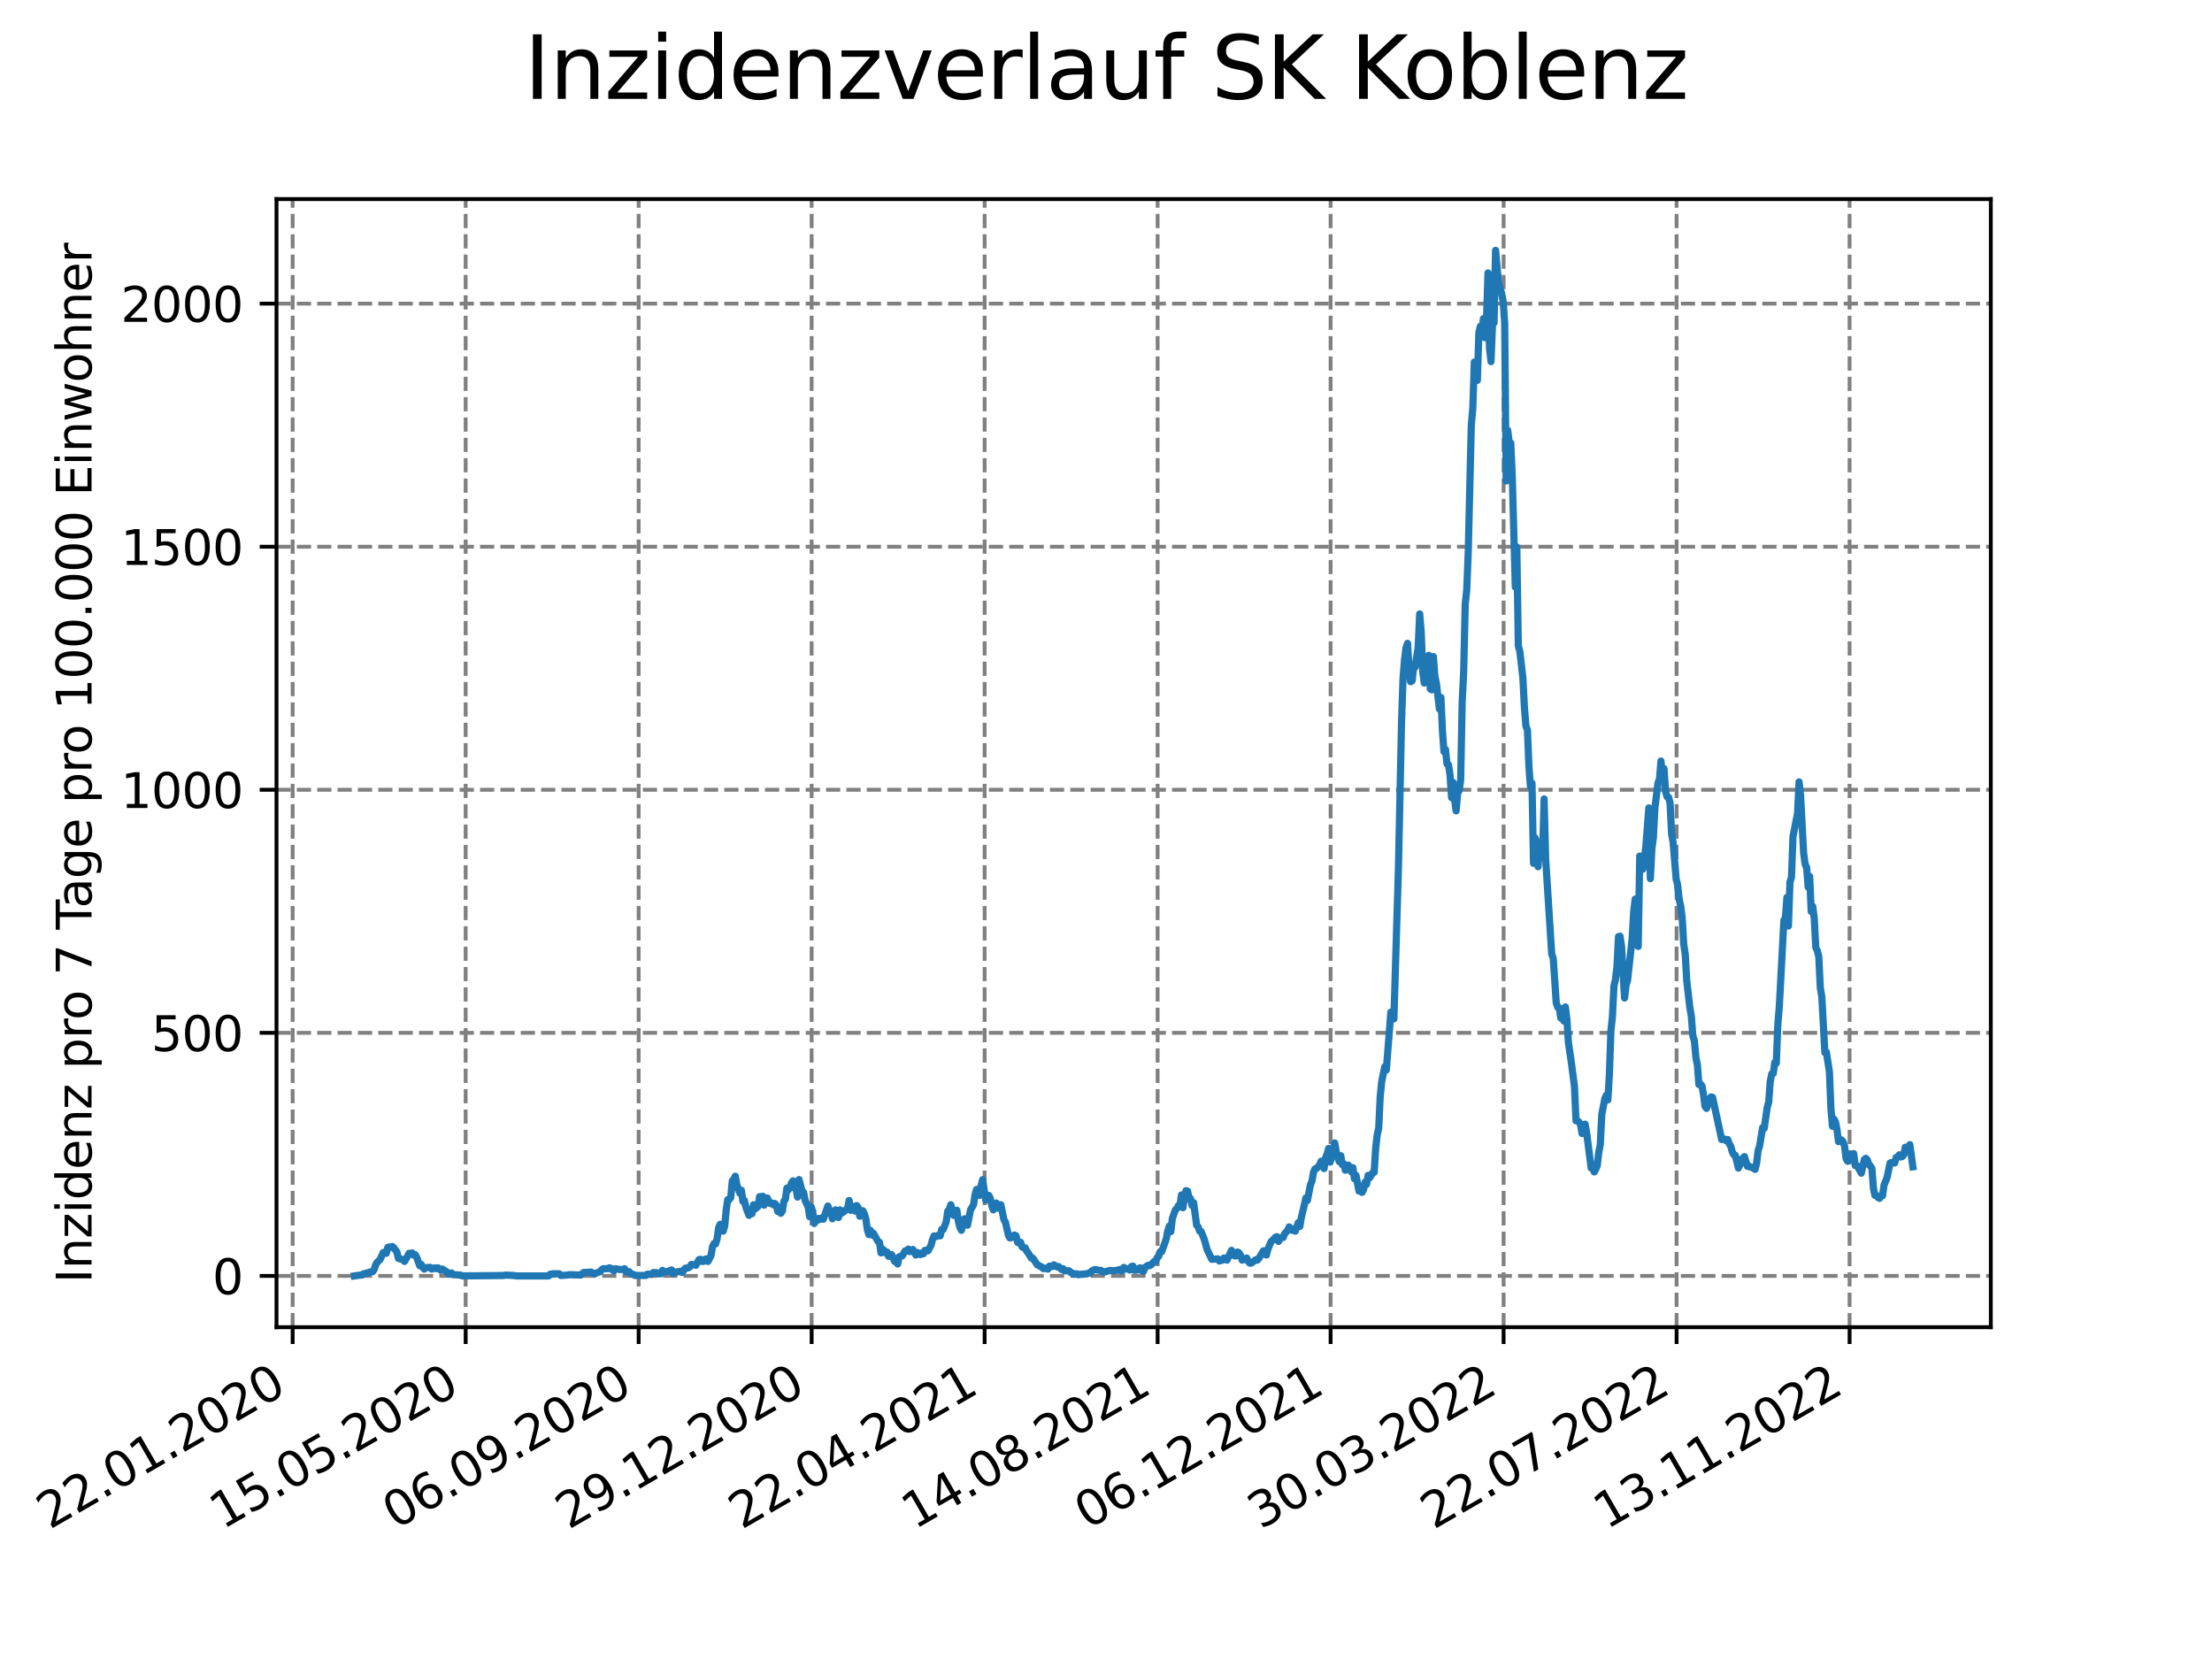 <?xml version="1.0" encoding="utf-8" standalone="no"?>
<!DOCTYPE svg PUBLIC "-//W3C//DTD SVG 1.1//EN"
  "http://www.w3.org/Graphics/SVG/1.1/DTD/svg11.dtd">
<svg xmlns:xlink="http://www.w3.org/1999/xlink" width="460.8pt" height="345.6pt" viewBox="0 0 460.8 345.6" xmlns="http://www.w3.org/2000/svg" version="1.1">
 <defs>
  <style type="text/css">*{stroke-linejoin: round; stroke-linecap: butt}</style>
 </defs>
 <g id="figure_1">
  <g id="patch_1">
   <path d="M 0 345.6 
L 460.8 345.6 
L 460.8 0 
L 0 0 
z
" style="fill: #ffffff"/>
  </g>
  <g id="axes_1">
   <g id="patch_2">
    <path d="M 57.6 276.48 
L 414.72 276.48 
L 414.72 41.472 
L 57.6 41.472 
z
" style="fill: #ffffff"/>
   </g>
   <g id="matplotlib.axis_1">
    <g id="xtick_1">
     <g id="line2d_1">
      <path d="M 60.964 276.48 
L 60.964 41.472 
" clip-path="url(#p82d7040f20)" style="fill: none; stroke-dasharray: 2.96,1.28; stroke-dashoffset: 0; stroke: #808080; stroke-width: 0.8"/>
     </g>
     <g id="line2d_2">
      <defs>
       <path id="m67576b35d0" d="M 0 0 
L 0 3.5 
" style="stroke: #000000; stroke-width: 0.8"/>
      </defs>
      <g>
       <use xlink:href="#m67576b35d0" x="60.964" y="276.48" style="stroke: #000000; stroke-width: 0.8"/>
      </g>
     </g>
     <g id="text_1">
      <!-- 22.01.2020 -->
      <g transform="translate(10.339 318.689) rotate(-30) scale(0.1 -0.1)">
       <defs>
        <path id="DejaVuSans-32" d="M 1228 531 
L 3431 531 
L 3431 0 
L 469 0 
L 469 531 
Q 828 903 1448 1529 
Q 2069 2156 2228 2338 
Q 2531 2678 2651 2914 
Q 2772 3150 2772 3378 
Q 2772 3750 2511 3984 
Q 2250 4219 1831 4219 
Q 1534 4219 1204 4116 
Q 875 4013 500 3803 
L 500 4441 
Q 881 4594 1212 4672 
Q 1544 4750 1819 4750 
Q 2544 4750 2975 4387 
Q 3406 4025 3406 3419 
Q 3406 3131 3298 2873 
Q 3191 2616 2906 2266 
Q 2828 2175 2409 1742 
Q 1991 1309 1228 531 
z
" transform="scale(0.016)"/>
        <path id="DejaVuSans-2e" d="M 684 794 
L 1344 794 
L 1344 0 
L 684 0 
L 684 794 
z
" transform="scale(0.016)"/>
        <path id="DejaVuSans-30" d="M 2034 4250 
Q 1547 4250 1301 3770 
Q 1056 3291 1056 2328 
Q 1056 1369 1301 889 
Q 1547 409 2034 409 
Q 2525 409 2770 889 
Q 3016 1369 3016 2328 
Q 3016 3291 2770 3770 
Q 2525 4250 2034 4250 
z
M 2034 4750 
Q 2819 4750 3233 4129 
Q 3647 3509 3647 2328 
Q 3647 1150 3233 529 
Q 2819 -91 2034 -91 
Q 1250 -91 836 529 
Q 422 1150 422 2328 
Q 422 3509 836 4129 
Q 1250 4750 2034 4750 
z
" transform="scale(0.016)"/>
        <path id="DejaVuSans-31" d="M 794 531 
L 1825 531 
L 1825 4091 
L 703 3866 
L 703 4441 
L 1819 4666 
L 2450 4666 
L 2450 531 
L 3481 531 
L 3481 0 
L 794 0 
L 794 531 
z
" transform="scale(0.016)"/>
       </defs>
       <use xlink:href="#DejaVuSans-32"/>
       <use xlink:href="#DejaVuSans-32" x="63.623"/>
       <use xlink:href="#DejaVuSans-2e" x="127.246"/>
       <use xlink:href="#DejaVuSans-30" x="159.033"/>
       <use xlink:href="#DejaVuSans-31" x="222.656"/>
       <use xlink:href="#DejaVuSans-2e" x="286.279"/>
       <use xlink:href="#DejaVuSans-32" x="318.066"/>
       <use xlink:href="#DejaVuSans-30" x="381.689"/>
       <use xlink:href="#DejaVuSans-32" x="445.312"/>
       <use xlink:href="#DejaVuSans-30" x="508.936"/>
      </g>
     </g>
    </g>
    <g id="xtick_2">
     <g id="line2d_3">
      <path d="M 97.002 276.48 
L 97.002 41.472 
" clip-path="url(#p82d7040f20)" style="fill: none; stroke-dasharray: 2.96,1.28; stroke-dashoffset: 0; stroke: #808080; stroke-width: 0.8"/>
     </g>
     <g id="line2d_4">
      <g>
       <use xlink:href="#m67576b35d0" x="97.002" y="276.48" style="stroke: #000000; stroke-width: 0.8"/>
      </g>
     </g>
     <g id="text_2">
      <!-- 15.05.2020 -->
      <g transform="translate(46.376 318.689) rotate(-30) scale(0.1 -0.1)">
       <defs>
        <path id="DejaVuSans-35" d="M 691 4666 
L 3169 4666 
L 3169 4134 
L 1269 4134 
L 1269 2991 
Q 1406 3038 1543 3061 
Q 1681 3084 1819 3084 
Q 2600 3084 3056 2656 
Q 3513 2228 3513 1497 
Q 3513 744 3044 326 
Q 2575 -91 1722 -91 
Q 1428 -91 1123 -41 
Q 819 9 494 109 
L 494 744 
Q 775 591 1075 516 
Q 1375 441 1709 441 
Q 2250 441 2565 725 
Q 2881 1009 2881 1497 
Q 2881 1984 2565 2268 
Q 2250 2553 1709 2553 
Q 1456 2553 1204 2497 
Q 953 2441 691 2322 
L 691 4666 
z
" transform="scale(0.016)"/>
       </defs>
       <use xlink:href="#DejaVuSans-31"/>
       <use xlink:href="#DejaVuSans-35" x="63.623"/>
       <use xlink:href="#DejaVuSans-2e" x="127.246"/>
       <use xlink:href="#DejaVuSans-30" x="159.033"/>
       <use xlink:href="#DejaVuSans-35" x="222.656"/>
       <use xlink:href="#DejaVuSans-2e" x="286.279"/>
       <use xlink:href="#DejaVuSans-32" x="318.066"/>
       <use xlink:href="#DejaVuSans-30" x="381.689"/>
       <use xlink:href="#DejaVuSans-32" x="445.312"/>
       <use xlink:href="#DejaVuSans-30" x="508.936"/>
      </g>
     </g>
    </g>
    <g id="xtick_3">
     <g id="line2d_5">
      <path d="M 133.039 276.48 
L 133.039 41.472 
" clip-path="url(#p82d7040f20)" style="fill: none; stroke-dasharray: 2.96,1.28; stroke-dashoffset: 0; stroke: #808080; stroke-width: 0.8"/>
     </g>
     <g id="line2d_6">
      <g>
       <use xlink:href="#m67576b35d0" x="133.039" y="276.48" style="stroke: #000000; stroke-width: 0.8"/>
      </g>
     </g>
     <g id="text_3">
      <!-- 06.09.2020 -->
      <g transform="translate(82.414 318.689) rotate(-30) scale(0.1 -0.1)">
       <defs>
        <path id="DejaVuSans-36" d="M 2113 2584 
Q 1688 2584 1439 2293 
Q 1191 2003 1191 1497 
Q 1191 994 1439 701 
Q 1688 409 2113 409 
Q 2538 409 2786 701 
Q 3034 994 3034 1497 
Q 3034 2003 2786 2293 
Q 2538 2584 2113 2584 
z
M 3366 4563 
L 3366 3988 
Q 3128 4100 2886 4159 
Q 2644 4219 2406 4219 
Q 1781 4219 1451 3797 
Q 1122 3375 1075 2522 
Q 1259 2794 1537 2939 
Q 1816 3084 2150 3084 
Q 2853 3084 3261 2657 
Q 3669 2231 3669 1497 
Q 3669 778 3244 343 
Q 2819 -91 2113 -91 
Q 1303 -91 875 529 
Q 447 1150 447 2328 
Q 447 3434 972 4092 
Q 1497 4750 2381 4750 
Q 2619 4750 2861 4703 
Q 3103 4656 3366 4563 
z
" transform="scale(0.016)"/>
        <path id="DejaVuSans-39" d="M 703 97 
L 703 672 
Q 941 559 1184 500 
Q 1428 441 1663 441 
Q 2288 441 2617 861 
Q 2947 1281 2994 2138 
Q 2813 1869 2534 1725 
Q 2256 1581 1919 1581 
Q 1219 1581 811 2004 
Q 403 2428 403 3163 
Q 403 3881 828 4315 
Q 1253 4750 1959 4750 
Q 2769 4750 3195 4129 
Q 3622 3509 3622 2328 
Q 3622 1225 3098 567 
Q 2575 -91 1691 -91 
Q 1453 -91 1209 -44 
Q 966 3 703 97 
z
M 1959 2075 
Q 2384 2075 2632 2365 
Q 2881 2656 2881 3163 
Q 2881 3666 2632 3958 
Q 2384 4250 1959 4250 
Q 1534 4250 1286 3958 
Q 1038 3666 1038 3163 
Q 1038 2656 1286 2365 
Q 1534 2075 1959 2075 
z
" transform="scale(0.016)"/>
       </defs>
       <use xlink:href="#DejaVuSans-30"/>
       <use xlink:href="#DejaVuSans-36" x="63.623"/>
       <use xlink:href="#DejaVuSans-2e" x="127.246"/>
       <use xlink:href="#DejaVuSans-30" x="159.033"/>
       <use xlink:href="#DejaVuSans-39" x="222.656"/>
       <use xlink:href="#DejaVuSans-2e" x="286.279"/>
       <use xlink:href="#DejaVuSans-32" x="318.066"/>
       <use xlink:href="#DejaVuSans-30" x="381.689"/>
       <use xlink:href="#DejaVuSans-32" x="445.312"/>
       <use xlink:href="#DejaVuSans-30" x="508.936"/>
      </g>
     </g>
    </g>
    <g id="xtick_4">
     <g id="line2d_7">
      <path d="M 169.077 276.48 
L 169.077 41.472 
" clip-path="url(#p82d7040f20)" style="fill: none; stroke-dasharray: 2.96,1.28; stroke-dashoffset: 0; stroke: #808080; stroke-width: 0.8"/>
     </g>
     <g id="line2d_8">
      <g>
       <use xlink:href="#m67576b35d0" x="169.077" y="276.48" style="stroke: #000000; stroke-width: 0.8"/>
      </g>
     </g>
     <g id="text_4">
      <!-- 29.12.2020 -->
      <g transform="translate(118.452 318.689) rotate(-30) scale(0.1 -0.1)">
       <use xlink:href="#DejaVuSans-32"/>
       <use xlink:href="#DejaVuSans-39" x="63.623"/>
       <use xlink:href="#DejaVuSans-2e" x="127.246"/>
       <use xlink:href="#DejaVuSans-31" x="159.033"/>
       <use xlink:href="#DejaVuSans-32" x="222.656"/>
       <use xlink:href="#DejaVuSans-2e" x="286.279"/>
       <use xlink:href="#DejaVuSans-32" x="318.066"/>
       <use xlink:href="#DejaVuSans-30" x="381.689"/>
       <use xlink:href="#DejaVuSans-32" x="445.312"/>
       <use xlink:href="#DejaVuSans-30" x="508.936"/>
      </g>
     </g>
    </g>
    <g id="xtick_5">
     <g id="line2d_9">
      <path d="M 205.114 276.48 
L 205.114 41.472 
" clip-path="url(#p82d7040f20)" style="fill: none; stroke-dasharray: 2.96,1.28; stroke-dashoffset: 0; stroke: #808080; stroke-width: 0.8"/>
     </g>
     <g id="line2d_10">
      <g>
       <use xlink:href="#m67576b35d0" x="205.114" y="276.48" style="stroke: #000000; stroke-width: 0.8"/>
      </g>
     </g>
     <g id="text_5">
      <!-- 22.04.2021 -->
      <g transform="translate(154.489 318.689) rotate(-30) scale(0.1 -0.1)">
       <defs>
        <path id="DejaVuSans-34" d="M 2419 4116 
L 825 1625 
L 2419 1625 
L 2419 4116 
z
M 2253 4666 
L 3047 4666 
L 3047 1625 
L 3713 1625 
L 3713 1100 
L 3047 1100 
L 3047 0 
L 2419 0 
L 2419 1100 
L 313 1100 
L 313 1709 
L 2253 4666 
z
" transform="scale(0.016)"/>
       </defs>
       <use xlink:href="#DejaVuSans-32"/>
       <use xlink:href="#DejaVuSans-32" x="63.623"/>
       <use xlink:href="#DejaVuSans-2e" x="127.246"/>
       <use xlink:href="#DejaVuSans-30" x="159.033"/>
       <use xlink:href="#DejaVuSans-34" x="222.656"/>
       <use xlink:href="#DejaVuSans-2e" x="286.279"/>
       <use xlink:href="#DejaVuSans-32" x="318.066"/>
       <use xlink:href="#DejaVuSans-30" x="381.689"/>
       <use xlink:href="#DejaVuSans-32" x="445.312"/>
       <use xlink:href="#DejaVuSans-31" x="508.936"/>
      </g>
     </g>
    </g>
    <g id="xtick_6">
     <g id="line2d_11">
      <path d="M 241.152 276.48 
L 241.152 41.472 
" clip-path="url(#p82d7040f20)" style="fill: none; stroke-dasharray: 2.96,1.28; stroke-dashoffset: 0; stroke: #808080; stroke-width: 0.8"/>
     </g>
     <g id="line2d_12">
      <g>
       <use xlink:href="#m67576b35d0" x="241.152" y="276.48" style="stroke: #000000; stroke-width: 0.8"/>
      </g>
     </g>
     <g id="text_6">
      <!-- 14.08.2021 -->
      <g transform="translate(190.527 318.689) rotate(-30) scale(0.1 -0.1)">
       <defs>
        <path id="DejaVuSans-38" d="M 2034 2216 
Q 1584 2216 1326 1975 
Q 1069 1734 1069 1313 
Q 1069 891 1326 650 
Q 1584 409 2034 409 
Q 2484 409 2743 651 
Q 3003 894 3003 1313 
Q 3003 1734 2745 1975 
Q 2488 2216 2034 2216 
z
M 1403 2484 
Q 997 2584 770 2862 
Q 544 3141 544 3541 
Q 544 4100 942 4425 
Q 1341 4750 2034 4750 
Q 2731 4750 3128 4425 
Q 3525 4100 3525 3541 
Q 3525 3141 3298 2862 
Q 3072 2584 2669 2484 
Q 3125 2378 3379 2068 
Q 3634 1759 3634 1313 
Q 3634 634 3220 271 
Q 2806 -91 2034 -91 
Q 1263 -91 848 271 
Q 434 634 434 1313 
Q 434 1759 690 2068 
Q 947 2378 1403 2484 
z
M 1172 3481 
Q 1172 3119 1398 2916 
Q 1625 2713 2034 2713 
Q 2441 2713 2670 2916 
Q 2900 3119 2900 3481 
Q 2900 3844 2670 4047 
Q 2441 4250 2034 4250 
Q 1625 4250 1398 4047 
Q 1172 3844 1172 3481 
z
" transform="scale(0.016)"/>
       </defs>
       <use xlink:href="#DejaVuSans-31"/>
       <use xlink:href="#DejaVuSans-34" x="63.623"/>
       <use xlink:href="#DejaVuSans-2e" x="127.246"/>
       <use xlink:href="#DejaVuSans-30" x="159.033"/>
       <use xlink:href="#DejaVuSans-38" x="222.656"/>
       <use xlink:href="#DejaVuSans-2e" x="286.279"/>
       <use xlink:href="#DejaVuSans-32" x="318.066"/>
       <use xlink:href="#DejaVuSans-30" x="381.689"/>
       <use xlink:href="#DejaVuSans-32" x="445.312"/>
       <use xlink:href="#DejaVuSans-31" x="508.936"/>
      </g>
     </g>
    </g>
    <g id="xtick_7">
     <g id="line2d_13">
      <path d="M 277.19 276.48 
L 277.19 41.472 
" clip-path="url(#p82d7040f20)" style="fill: none; stroke-dasharray: 2.96,1.28; stroke-dashoffset: 0; stroke: #808080; stroke-width: 0.8"/>
     </g>
     <g id="line2d_14">
      <g>
       <use xlink:href="#m67576b35d0" x="277.19" y="276.48" style="stroke: #000000; stroke-width: 0.8"/>
      </g>
     </g>
     <g id="text_7">
      <!-- 06.12.2021 -->
      <g transform="translate(226.564 318.689) rotate(-30) scale(0.1 -0.1)">
       <use xlink:href="#DejaVuSans-30"/>
       <use xlink:href="#DejaVuSans-36" x="63.623"/>
       <use xlink:href="#DejaVuSans-2e" x="127.246"/>
       <use xlink:href="#DejaVuSans-31" x="159.033"/>
       <use xlink:href="#DejaVuSans-32" x="222.656"/>
       <use xlink:href="#DejaVuSans-2e" x="286.279"/>
       <use xlink:href="#DejaVuSans-32" x="318.066"/>
       <use xlink:href="#DejaVuSans-30" x="381.689"/>
       <use xlink:href="#DejaVuSans-32" x="445.312"/>
       <use xlink:href="#DejaVuSans-31" x="508.936"/>
      </g>
     </g>
    </g>
    <g id="xtick_8">
     <g id="line2d_15">
      <path d="M 313.227 276.48 
L 313.227 41.472 
" clip-path="url(#p82d7040f20)" style="fill: none; stroke-dasharray: 2.96,1.28; stroke-dashoffset: 0; stroke: #808080; stroke-width: 0.8"/>
     </g>
     <g id="line2d_16">
      <g>
       <use xlink:href="#m67576b35d0" x="313.227" y="276.48" style="stroke: #000000; stroke-width: 0.8"/>
      </g>
     </g>
     <g id="text_8">
      <!-- 30.03.2022 -->
      <g transform="translate(262.602 318.689) rotate(-30) scale(0.1 -0.1)">
       <defs>
        <path id="DejaVuSans-33" d="M 2597 2516 
Q 3050 2419 3304 2112 
Q 3559 1806 3559 1356 
Q 3559 666 3084 287 
Q 2609 -91 1734 -91 
Q 1441 -91 1130 -33 
Q 819 25 488 141 
L 488 750 
Q 750 597 1062 519 
Q 1375 441 1716 441 
Q 2309 441 2620 675 
Q 2931 909 2931 1356 
Q 2931 1769 2642 2001 
Q 2353 2234 1838 2234 
L 1294 2234 
L 1294 2753 
L 1863 2753 
Q 2328 2753 2575 2939 
Q 2822 3125 2822 3475 
Q 2822 3834 2567 4026 
Q 2313 4219 1838 4219 
Q 1578 4219 1281 4162 
Q 984 4106 628 3988 
L 628 4550 
Q 988 4650 1302 4700 
Q 1616 4750 1894 4750 
Q 2613 4750 3031 4423 
Q 3450 4097 3450 3541 
Q 3450 3153 3228 2886 
Q 3006 2619 2597 2516 
z
" transform="scale(0.016)"/>
       </defs>
       <use xlink:href="#DejaVuSans-33"/>
       <use xlink:href="#DejaVuSans-30" x="63.623"/>
       <use xlink:href="#DejaVuSans-2e" x="127.246"/>
       <use xlink:href="#DejaVuSans-30" x="159.033"/>
       <use xlink:href="#DejaVuSans-33" x="222.656"/>
       <use xlink:href="#DejaVuSans-2e" x="286.279"/>
       <use xlink:href="#DejaVuSans-32" x="318.066"/>
       <use xlink:href="#DejaVuSans-30" x="381.689"/>
       <use xlink:href="#DejaVuSans-32" x="445.312"/>
       <use xlink:href="#DejaVuSans-32" x="508.936"/>
      </g>
     </g>
    </g>
    <g id="xtick_9">
     <g id="line2d_17">
      <path d="M 349.265 276.48 
L 349.265 41.472 
" clip-path="url(#p82d7040f20)" style="fill: none; stroke-dasharray: 2.96,1.28; stroke-dashoffset: 0; stroke: #808080; stroke-width: 0.8"/>
     </g>
     <g id="line2d_18">
      <g>
       <use xlink:href="#m67576b35d0" x="349.265" y="276.48" style="stroke: #000000; stroke-width: 0.8"/>
      </g>
     </g>
     <g id="text_9">
      <!-- 22.07.2022 -->
      <g transform="translate(298.64 318.689) rotate(-30) scale(0.1 -0.1)">
       <defs>
        <path id="DejaVuSans-37" d="M 525 4666 
L 3525 4666 
L 3525 4397 
L 1831 0 
L 1172 0 
L 2766 4134 
L 525 4134 
L 525 4666 
z
" transform="scale(0.016)"/>
       </defs>
       <use xlink:href="#DejaVuSans-32"/>
       <use xlink:href="#DejaVuSans-32" x="63.623"/>
       <use xlink:href="#DejaVuSans-2e" x="127.246"/>
       <use xlink:href="#DejaVuSans-30" x="159.033"/>
       <use xlink:href="#DejaVuSans-37" x="222.656"/>
       <use xlink:href="#DejaVuSans-2e" x="286.279"/>
       <use xlink:href="#DejaVuSans-32" x="318.066"/>
       <use xlink:href="#DejaVuSans-30" x="381.689"/>
       <use xlink:href="#DejaVuSans-32" x="445.312"/>
       <use xlink:href="#DejaVuSans-32" x="508.936"/>
      </g>
     </g>
    </g>
    <g id="xtick_10">
     <g id="line2d_19">
      <path d="M 385.302 276.48 
L 385.302 41.472 
" clip-path="url(#p82d7040f20)" style="fill: none; stroke-dasharray: 2.96,1.28; stroke-dashoffset: 0; stroke: #808080; stroke-width: 0.8"/>
     </g>
     <g id="line2d_20">
      <g>
       <use xlink:href="#m67576b35d0" x="385.302" y="276.48" style="stroke: #000000; stroke-width: 0.8"/>
      </g>
     </g>
     <g id="text_10">
      <!-- 13.11.2022 -->
      <g transform="translate(334.677 318.689) rotate(-30) scale(0.1 -0.1)">
       <use xlink:href="#DejaVuSans-31"/>
       <use xlink:href="#DejaVuSans-33" x="63.623"/>
       <use xlink:href="#DejaVuSans-2e" x="127.246"/>
       <use xlink:href="#DejaVuSans-31" x="159.033"/>
       <use xlink:href="#DejaVuSans-31" x="222.656"/>
       <use xlink:href="#DejaVuSans-2e" x="286.279"/>
       <use xlink:href="#DejaVuSans-32" x="318.066"/>
       <use xlink:href="#DejaVuSans-30" x="381.689"/>
       <use xlink:href="#DejaVuSans-32" x="445.312"/>
       <use xlink:href="#DejaVuSans-32" x="508.936"/>
      </g>
     </g>
    </g>
   </g>
   <g id="matplotlib.axis_2">
    <g id="ytick_1">
     <g id="line2d_21">
      <path d="M 57.6 265.798 
L 414.72 265.798 
" clip-path="url(#p82d7040f20)" style="fill: none; stroke-dasharray: 2.96,1.28; stroke-dashoffset: 0; stroke: #808080; stroke-width: 0.8"/>
     </g>
     <g id="line2d_22">
      <defs>
       <path id="m630959cf4a" d="M 0 0 
L -3.5 0 
" style="stroke: #000000; stroke-width: 0.8"/>
      </defs>
      <g>
       <use xlink:href="#m630959cf4a" x="57.6" y="265.798" style="stroke: #000000; stroke-width: 0.8"/>
      </g>
     </g>
     <g id="text_11">
      <!-- 0 -->
      <g transform="translate(44.237 269.597) scale(0.1 -0.1)">
       <use xlink:href="#DejaVuSans-30"/>
      </g>
     </g>
    </g>
    <g id="ytick_2">
     <g id="line2d_23">
      <path d="M 57.6 215.161 
L 414.72 215.161 
" clip-path="url(#p82d7040f20)" style="fill: none; stroke-dasharray: 2.96,1.28; stroke-dashoffset: 0; stroke: #808080; stroke-width: 0.8"/>
     </g>
     <g id="line2d_24">
      <g>
       <use xlink:href="#m630959cf4a" x="57.6" y="215.161" style="stroke: #000000; stroke-width: 0.8"/>
      </g>
     </g>
     <g id="text_12">
      <!-- 500 -->
      <g transform="translate(31.512 218.96) scale(0.1 -0.1)">
       <use xlink:href="#DejaVuSans-35"/>
       <use xlink:href="#DejaVuSans-30" x="63.623"/>
       <use xlink:href="#DejaVuSans-30" x="127.246"/>
      </g>
     </g>
    </g>
    <g id="ytick_3">
     <g id="line2d_25">
      <path d="M 57.6 164.524 
L 414.72 164.524 
" clip-path="url(#p82d7040f20)" style="fill: none; stroke-dasharray: 2.96,1.28; stroke-dashoffset: 0; stroke: #808080; stroke-width: 0.8"/>
     </g>
     <g id="line2d_26">
      <g>
       <use xlink:href="#m630959cf4a" x="57.6" y="164.524" style="stroke: #000000; stroke-width: 0.8"/>
      </g>
     </g>
     <g id="text_13">
      <!-- 1000 -->
      <g transform="translate(25.15 168.323) scale(0.1 -0.1)">
       <use xlink:href="#DejaVuSans-31"/>
       <use xlink:href="#DejaVuSans-30" x="63.623"/>
       <use xlink:href="#DejaVuSans-30" x="127.246"/>
       <use xlink:href="#DejaVuSans-30" x="190.869"/>
      </g>
     </g>
    </g>
    <g id="ytick_4">
     <g id="line2d_27">
      <path d="M 57.6 113.887 
L 414.72 113.887 
" clip-path="url(#p82d7040f20)" style="fill: none; stroke-dasharray: 2.96,1.28; stroke-dashoffset: 0; stroke: #808080; stroke-width: 0.8"/>
     </g>
     <g id="line2d_28">
      <g>
       <use xlink:href="#m630959cf4a" x="57.6" y="113.887" style="stroke: #000000; stroke-width: 0.8"/>
      </g>
     </g>
     <g id="text_14">
      <!-- 1500 -->
      <g transform="translate(25.15 117.686) scale(0.1 -0.1)">
       <use xlink:href="#DejaVuSans-31"/>
       <use xlink:href="#DejaVuSans-35" x="63.623"/>
       <use xlink:href="#DejaVuSans-30" x="127.246"/>
       <use xlink:href="#DejaVuSans-30" x="190.869"/>
      </g>
     </g>
    </g>
    <g id="ytick_5">
     <g id="line2d_29">
      <path d="M 57.6 63.25 
L 414.72 63.25 
" clip-path="url(#p82d7040f20)" style="fill: none; stroke-dasharray: 2.96,1.28; stroke-dashoffset: 0; stroke: #808080; stroke-width: 0.8"/>
     </g>
     <g id="line2d_30">
      <g>
       <use xlink:href="#m630959cf4a" x="57.6" y="63.25" style="stroke: #000000; stroke-width: 0.8"/>
      </g>
     </g>
     <g id="text_15">
      <!-- 2000 -->
      <g transform="translate(25.15 67.049) scale(0.1 -0.1)">
       <use xlink:href="#DejaVuSans-32"/>
       <use xlink:href="#DejaVuSans-30" x="63.623"/>
       <use xlink:href="#DejaVuSans-30" x="127.246"/>
       <use xlink:href="#DejaVuSans-30" x="190.869"/>
      </g>
     </g>
    </g>
    <g id="text_16">
     <!-- Inzidenz pro 7 Tage pro 100.000 Einwohner -->
     <g transform="translate(19.07 267.301) rotate(-90) scale(0.1 -0.1)">
      <defs>
       <path id="DejaVuSans-49" d="M 628 4666 
L 1259 4666 
L 1259 0 
L 628 0 
L 628 4666 
z
" transform="scale(0.016)"/>
       <path id="DejaVuSans-6e" d="M 3513 2113 
L 3513 0 
L 2938 0 
L 2938 2094 
Q 2938 2591 2744 2837 
Q 2550 3084 2163 3084 
Q 1697 3084 1428 2787 
Q 1159 2491 1159 1978 
L 1159 0 
L 581 0 
L 581 3500 
L 1159 3500 
L 1159 2956 
Q 1366 3272 1645 3428 
Q 1925 3584 2291 3584 
Q 2894 3584 3203 3211 
Q 3513 2838 3513 2113 
z
" transform="scale(0.016)"/>
       <path id="DejaVuSans-7a" d="M 353 3500 
L 3084 3500 
L 3084 2975 
L 922 459 
L 3084 459 
L 3084 0 
L 275 0 
L 275 525 
L 2438 3041 
L 353 3041 
L 353 3500 
z
" transform="scale(0.016)"/>
       <path id="DejaVuSans-69" d="M 603 3500 
L 1178 3500 
L 1178 0 
L 603 0 
L 603 3500 
z
M 603 4863 
L 1178 4863 
L 1178 4134 
L 603 4134 
L 603 4863 
z
" transform="scale(0.016)"/>
       <path id="DejaVuSans-64" d="M 2906 2969 
L 2906 4863 
L 3481 4863 
L 3481 0 
L 2906 0 
L 2906 525 
Q 2725 213 2448 61 
Q 2172 -91 1784 -91 
Q 1150 -91 751 415 
Q 353 922 353 1747 
Q 353 2572 751 3078 
Q 1150 3584 1784 3584 
Q 2172 3584 2448 3432 
Q 2725 3281 2906 2969 
z
M 947 1747 
Q 947 1113 1208 752 
Q 1469 391 1925 391 
Q 2381 391 2643 752 
Q 2906 1113 2906 1747 
Q 2906 2381 2643 2742 
Q 2381 3103 1925 3103 
Q 1469 3103 1208 2742 
Q 947 2381 947 1747 
z
" transform="scale(0.016)"/>
       <path id="DejaVuSans-65" d="M 3597 1894 
L 3597 1613 
L 953 1613 
Q 991 1019 1311 708 
Q 1631 397 2203 397 
Q 2534 397 2845 478 
Q 3156 559 3463 722 
L 3463 178 
Q 3153 47 2828 -22 
Q 2503 -91 2169 -91 
Q 1331 -91 842 396 
Q 353 884 353 1716 
Q 353 2575 817 3079 
Q 1281 3584 2069 3584 
Q 2775 3584 3186 3129 
Q 3597 2675 3597 1894 
z
M 3022 2063 
Q 3016 2534 2758 2815 
Q 2500 3097 2075 3097 
Q 1594 3097 1305 2825 
Q 1016 2553 972 2059 
L 3022 2063 
z
" transform="scale(0.016)"/>
       <path id="DejaVuSans-20" transform="scale(0.016)"/>
       <path id="DejaVuSans-70" d="M 1159 525 
L 1159 -1331 
L 581 -1331 
L 581 3500 
L 1159 3500 
L 1159 2969 
Q 1341 3281 1617 3432 
Q 1894 3584 2278 3584 
Q 2916 3584 3314 3078 
Q 3713 2572 3713 1747 
Q 3713 922 3314 415 
Q 2916 -91 2278 -91 
Q 1894 -91 1617 61 
Q 1341 213 1159 525 
z
M 3116 1747 
Q 3116 2381 2855 2742 
Q 2594 3103 2138 3103 
Q 1681 3103 1420 2742 
Q 1159 2381 1159 1747 
Q 1159 1113 1420 752 
Q 1681 391 2138 391 
Q 2594 391 2855 752 
Q 3116 1113 3116 1747 
z
" transform="scale(0.016)"/>
       <path id="DejaVuSans-72" d="M 2631 2963 
Q 2534 3019 2420 3045 
Q 2306 3072 2169 3072 
Q 1681 3072 1420 2755 
Q 1159 2438 1159 1844 
L 1159 0 
L 581 0 
L 581 3500 
L 1159 3500 
L 1159 2956 
Q 1341 3275 1631 3429 
Q 1922 3584 2338 3584 
Q 2397 3584 2469 3576 
Q 2541 3569 2628 3553 
L 2631 2963 
z
" transform="scale(0.016)"/>
       <path id="DejaVuSans-6f" d="M 1959 3097 
Q 1497 3097 1228 2736 
Q 959 2375 959 1747 
Q 959 1119 1226 758 
Q 1494 397 1959 397 
Q 2419 397 2687 759 
Q 2956 1122 2956 1747 
Q 2956 2369 2687 2733 
Q 2419 3097 1959 3097 
z
M 1959 3584 
Q 2709 3584 3137 3096 
Q 3566 2609 3566 1747 
Q 3566 888 3137 398 
Q 2709 -91 1959 -91 
Q 1206 -91 779 398 
Q 353 888 353 1747 
Q 353 2609 779 3096 
Q 1206 3584 1959 3584 
z
" transform="scale(0.016)"/>
       <path id="DejaVuSans-54" d="M -19 4666 
L 3928 4666 
L 3928 4134 
L 2272 4134 
L 2272 0 
L 1638 0 
L 1638 4134 
L -19 4134 
L -19 4666 
z
" transform="scale(0.016)"/>
       <path id="DejaVuSans-61" d="M 2194 1759 
Q 1497 1759 1228 1600 
Q 959 1441 959 1056 
Q 959 750 1161 570 
Q 1363 391 1709 391 
Q 2188 391 2477 730 
Q 2766 1069 2766 1631 
L 2766 1759 
L 2194 1759 
z
M 3341 1997 
L 3341 0 
L 2766 0 
L 2766 531 
Q 2569 213 2275 61 
Q 1981 -91 1556 -91 
Q 1019 -91 701 211 
Q 384 513 384 1019 
Q 384 1609 779 1909 
Q 1175 2209 1959 2209 
L 2766 2209 
L 2766 2266 
Q 2766 2663 2505 2880 
Q 2244 3097 1772 3097 
Q 1472 3097 1187 3025 
Q 903 2953 641 2809 
L 641 3341 
Q 956 3463 1253 3523 
Q 1550 3584 1831 3584 
Q 2591 3584 2966 3190 
Q 3341 2797 3341 1997 
z
" transform="scale(0.016)"/>
       <path id="DejaVuSans-67" d="M 2906 1791 
Q 2906 2416 2648 2759 
Q 2391 3103 1925 3103 
Q 1463 3103 1205 2759 
Q 947 2416 947 1791 
Q 947 1169 1205 825 
Q 1463 481 1925 481 
Q 2391 481 2648 825 
Q 2906 1169 2906 1791 
z
M 3481 434 
Q 3481 -459 3084 -895 
Q 2688 -1331 1869 -1331 
Q 1566 -1331 1297 -1286 
Q 1028 -1241 775 -1147 
L 775 -588 
Q 1028 -725 1275 -790 
Q 1522 -856 1778 -856 
Q 2344 -856 2625 -561 
Q 2906 -266 2906 331 
L 2906 616 
Q 2728 306 2450 153 
Q 2172 0 1784 0 
Q 1141 0 747 490 
Q 353 981 353 1791 
Q 353 2603 747 3093 
Q 1141 3584 1784 3584 
Q 2172 3584 2450 3431 
Q 2728 3278 2906 2969 
L 2906 3500 
L 3481 3500 
L 3481 434 
z
" transform="scale(0.016)"/>
       <path id="DejaVuSans-45" d="M 628 4666 
L 3578 4666 
L 3578 4134 
L 1259 4134 
L 1259 2753 
L 3481 2753 
L 3481 2222 
L 1259 2222 
L 1259 531 
L 3634 531 
L 3634 0 
L 628 0 
L 628 4666 
z
" transform="scale(0.016)"/>
       <path id="DejaVuSans-77" d="M 269 3500 
L 844 3500 
L 1563 769 
L 2278 3500 
L 2956 3500 
L 3675 769 
L 4391 3500 
L 4966 3500 
L 4050 0 
L 3372 0 
L 2619 2869 
L 1863 0 
L 1184 0 
L 269 3500 
z
" transform="scale(0.016)"/>
       <path id="DejaVuSans-68" d="M 3513 2113 
L 3513 0 
L 2938 0 
L 2938 2094 
Q 2938 2591 2744 2837 
Q 2550 3084 2163 3084 
Q 1697 3084 1428 2787 
Q 1159 2491 1159 1978 
L 1159 0 
L 581 0 
L 581 4863 
L 1159 4863 
L 1159 2956 
Q 1366 3272 1645 3428 
Q 1925 3584 2291 3584 
Q 2894 3584 3203 3211 
Q 3513 2838 3513 2113 
z
" transform="scale(0.016)"/>
      </defs>
      <use xlink:href="#DejaVuSans-49"/>
      <use xlink:href="#DejaVuSans-6e" x="29.492"/>
      <use xlink:href="#DejaVuSans-7a" x="92.871"/>
      <use xlink:href="#DejaVuSans-69" x="145.361"/>
      <use xlink:href="#DejaVuSans-64" x="173.145"/>
      <use xlink:href="#DejaVuSans-65" x="236.621"/>
      <use xlink:href="#DejaVuSans-6e" x="298.145"/>
      <use xlink:href="#DejaVuSans-7a" x="361.523"/>
      <use xlink:href="#DejaVuSans-20" x="414.014"/>
      <use xlink:href="#DejaVuSans-70" x="445.801"/>
      <use xlink:href="#DejaVuSans-72" x="509.277"/>
      <use xlink:href="#DejaVuSans-6f" x="548.141"/>
      <use xlink:href="#DejaVuSans-20" x="609.322"/>
      <use xlink:href="#DejaVuSans-37" x="641.109"/>
      <use xlink:href="#DejaVuSans-20" x="704.732"/>
      <use xlink:href="#DejaVuSans-54" x="736.52"/>
      <use xlink:href="#DejaVuSans-61" x="781.104"/>
      <use xlink:href="#DejaVuSans-67" x="842.383"/>
      <use xlink:href="#DejaVuSans-65" x="905.859"/>
      <use xlink:href="#DejaVuSans-20" x="967.383"/>
      <use xlink:href="#DejaVuSans-70" x="999.17"/>
      <use xlink:href="#DejaVuSans-72" x="1062.646"/>
      <use xlink:href="#DejaVuSans-6f" x="1101.51"/>
      <use xlink:href="#DejaVuSans-20" x="1162.691"/>
      <use xlink:href="#DejaVuSans-31" x="1194.479"/>
      <use xlink:href="#DejaVuSans-30" x="1258.102"/>
      <use xlink:href="#DejaVuSans-30" x="1321.725"/>
      <use xlink:href="#DejaVuSans-2e" x="1385.348"/>
      <use xlink:href="#DejaVuSans-30" x="1417.135"/>
      <use xlink:href="#DejaVuSans-30" x="1480.758"/>
      <use xlink:href="#DejaVuSans-30" x="1544.381"/>
      <use xlink:href="#DejaVuSans-20" x="1608.004"/>
      <use xlink:href="#DejaVuSans-45" x="1639.791"/>
      <use xlink:href="#DejaVuSans-69" x="1702.975"/>
      <use xlink:href="#DejaVuSans-6e" x="1730.758"/>
      <use xlink:href="#DejaVuSans-77" x="1794.137"/>
      <use xlink:href="#DejaVuSans-6f" x="1875.924"/>
      <use xlink:href="#DejaVuSans-68" x="1937.105"/>
      <use xlink:href="#DejaVuSans-6e" x="2000.484"/>
      <use xlink:href="#DejaVuSans-65" x="2063.863"/>
      <use xlink:href="#DejaVuSans-72" x="2125.387"/>
     </g>
    </g>
   </g>
   <g id="line2d_31">
    <path d="M 73.833 265.798 
L 74.465 265.709 
L 75.097 265.62 
L 75.413 265.62 
L 75.729 265.354 
L 76.046 265.354 
L 76.362 265.176 
L 76.678 265.176 
L 76.994 264.999 
L 77.626 264.91 
L 77.942 264.466 
L 78.258 263.489 
L 78.575 262.956 
L 79.207 262.335 
L 79.839 260.914 
L 80.155 260.914 
L 80.471 261.092 
L 80.787 259.848 
L 81.103 259.76 
L 81.42 259.848 
L 81.736 259.671 
L 82.052 259.937 
L 82.684 260.825 
L 83 262.157 
L 83.949 262.424 
L 84.265 262.779 
L 84.897 261.713 
L 85.213 261.092 
L 85.529 261.269 
L 85.845 261.003 
L 86.161 261.447 
L 86.478 261.358 
L 86.794 261.891 
L 87.426 263.667 
L 87.742 263.4 
L 88.058 264.022 
L 88.374 264.377 
L 88.69 264.111 
L 89.323 264.022 
L 89.639 264.022 
L 89.955 264.377 
L 90.587 264.111 
L 90.903 264.288 
L 91.219 264.111 
L 91.535 264.288 
L 91.852 264.643 
L 92.168 264.377 
L 93.116 264.999 
L 93.432 265.354 
L 93.748 265.354 
L 94.064 265.176 
L 94.38 265.531 
L 95.961 265.62 
L 96.277 265.798 
L 104.812 265.709 
L 105.445 265.62 
L 107.025 265.709 
L 107.657 265.798 
L 114.296 265.798 
L 114.612 265.443 
L 115.244 265.354 
L 116.509 265.354 
L 116.825 265.709 
L 118.089 265.62 
L 118.722 265.531 
L 120.935 265.62 
L 121.567 265.087 
L 123.147 264.999 
L 123.463 265.265 
L 123.78 265.354 
L 125.044 264.91 
L 125.36 264.466 
L 125.676 264.288 
L 126.625 264.288 
L 126.941 264.111 
L 127.257 264.199 
L 127.573 264.555 
L 127.889 264.732 
L 128.205 264.288 
L 129.154 264.466 
L 129.786 264.466 
L 130.102 264.288 
L 130.418 264.91 
L 131.05 264.91 
L 131.366 265.265 
L 131.999 265.531 
L 132.315 265.709 
L 134.528 265.709 
L 134.844 265.443 
L 135.792 265.443 
L 136.108 265.087 
L 136.424 265.176 
L 136.74 265.087 
L 137.057 265.354 
L 137.689 265.354 
L 138.005 264.643 
L 138.321 264.999 
L 138.953 264.91 
L 139.902 264.555 
L 140.218 265.265 
L 140.85 264.999 
L 141.798 264.821 
L 142.115 265.087 
L 142.747 264.199 
L 143.379 264.111 
L 143.695 263.933 
L 144.011 263.4 
L 144.643 263.489 
L 144.96 263.578 
L 145.592 262.424 
L 145.908 262.335 
L 146.224 262.779 
L 146.54 262.779 
L 146.856 262.335 
L 147.172 262.246 
L 147.489 262.779 
L 148.121 261.536 
L 148.437 259.671 
L 148.753 259.049 
L 149.069 259.138 
L 149.385 258.073 
L 149.701 255.764 
L 150.017 255.053 
L 150.334 255.586 
L 150.65 256.474 
L 150.966 255.409 
L 151.282 252.034 
L 151.598 249.903 
L 151.914 249.903 
L 152.23 249.459 
L 152.546 245.996 
L 152.863 245.641 
L 153.179 245.02 
L 153.495 246.795 
L 154.127 248.571 
L 154.443 247.95 
L 154.759 250.258 
L 155.075 250.081 
L 155.392 251.502 
L 156.024 253.189 
L 156.34 252.123 
L 156.656 252.834 
L 156.972 250.969 
L 157.288 251.857 
L 157.92 251.324 
L 158.237 249.282 
L 158.553 249.459 
L 158.869 249.193 
L 159.185 251.058 
L 159.501 250.081 
L 159.817 249.548 
L 160.449 250.702 
L 160.766 250.614 
L 161.082 250.969 
L 161.398 250.702 
L 161.714 251.058 
L 162.03 252.39 
L 162.346 252.212 
L 162.662 252.745 
L 162.978 252.301 
L 163.294 250.258 
L 163.611 249.815 
L 163.927 247.506 
L 164.243 247.861 
L 164.559 247.328 
L 164.875 246.44 
L 165.191 245.996 
L 165.507 247.506 
L 165.823 247.595 
L 166.14 249.371 
L 166.456 245.73 
L 167.088 248.127 
L 167.404 248.394 
L 167.72 250.081 
L 168.352 251.413 
L 168.669 253.455 
L 168.985 251.413 
L 169.301 252.39 
L 169.617 254.876 
L 169.933 254.077 
L 170.249 254.254 
L 170.565 253.81 
L 170.881 253.988 
L 171.197 253.722 
L 171.514 253.988 
L 172.462 251.235 
L 172.778 252.123 
L 173.094 252.301 
L 173.41 253.899 
L 173.726 252.301 
L 174.043 252.034 
L 174.359 253.189 
L 174.675 253.633 
L 174.991 252.034 
L 175.307 252.745 
L 175.939 252.301 
L 176.572 251.679 
L 176.888 250.081 
L 177.204 252.123 
L 177.52 252.034 
L 177.836 251.324 
L 178.152 252.301 
L 178.468 251.146 
L 178.784 251.59 
L 179.1 253.366 
L 179.417 252.39 
L 179.733 252.212 
L 180.049 252.834 
L 180.365 253.899 
L 180.681 256.119 
L 180.997 257.185 
L 181.313 256.297 
L 181.629 257.273 
L 181.946 256.918 
L 182.894 258.605 
L 183.21 258.783 
L 183.526 261.003 
L 183.842 260.204 
L 184.158 260.47 
L 184.474 261.003 
L 184.791 260.825 
L 185.107 261.713 
L 185.423 261.713 
L 185.739 261.358 
L 186.371 262.779 
L 186.687 262.69 
L 187.003 263.312 
L 187.32 261.802 
L 187.952 261.624 
L 188.584 260.559 
L 188.9 260.648 
L 189.216 260.204 
L 189.532 260.736 
L 190.165 260.292 
L 190.797 261.447 
L 191.113 260.914 
L 191.745 261.358 
L 192.061 261.003 
L 192.377 261.18 
L 192.694 260.47 
L 193.326 260.559 
L 193.958 259.404 
L 194.274 258.161 
L 194.59 257.451 
L 194.906 257.629 
L 195.223 257.54 
L 195.539 257.273 
L 195.855 257.451 
L 196.171 256.119 
L 196.487 256.119 
L 197.119 254.521 
L 197.435 252.301 
L 197.752 251.946 
L 198.068 250.969 
L 198.7 253.189 
L 199.016 252.212 
L 199.332 252.123 
L 199.648 254.432 
L 199.964 255.675 
L 200.28 256.297 
L 200.913 253.899 
L 201.229 254.432 
L 201.545 255.231 
L 202.177 252.034 
L 202.809 250.969 
L 203.126 248.838 
L 203.442 247.772 
L 203.758 248.838 
L 204.074 249.015 
L 204.39 246.884 
L 204.706 245.73 
L 205.338 249.992 
L 205.654 249.726 
L 205.971 249.015 
L 206.287 249.637 
L 206.603 251.146 
L 206.919 252.034 
L 207.235 250.969 
L 207.551 250.614 
L 207.867 251.679 
L 208.5 250.969 
L 209.132 254.077 
L 209.448 254.609 
L 210.08 257.362 
L 210.396 257.895 
L 210.712 257.806 
L 211.029 257.451 
L 211.345 257.273 
L 211.661 257.451 
L 211.977 258.783 
L 212.293 258.961 
L 212.609 258.783 
L 212.925 259.76 
L 213.241 259.937 
L 213.557 259.937 
L 213.874 260.648 
L 214.19 261.003 
L 214.822 262.068 
L 215.138 262.068 
L 216.086 263.489 
L 216.403 263.578 
L 216.719 263.844 
L 217.035 263.933 
L 217.351 264.288 
L 217.667 264.199 
L 218.299 264.377 
L 218.615 263.756 
L 219.248 263.844 
L 219.564 263.489 
L 220.196 263.933 
L 220.512 263.844 
L 221.144 264.466 
L 221.46 264.288 
L 221.777 264.732 
L 222.725 264.732 
L 223.041 265.087 
L 223.357 265.176 
L 223.673 265.443 
L 224.306 265.354 
L 224.622 265.531 
L 225.254 265.443 
L 226.518 265.354 
L 226.834 265.176 
L 227.151 265.176 
L 227.467 264.732 
L 228.099 264.466 
L 229.047 264.643 
L 229.363 264.643 
L 229.68 264.91 
L 229.996 264.999 
L 231.26 264.643 
L 231.892 264.732 
L 232.525 264.643 
L 232.841 264.643 
L 233.157 264.466 
L 233.473 264.732 
L 233.789 264.732 
L 234.105 264.022 
L 234.737 264.377 
L 235.054 264.377 
L 235.37 264.555 
L 235.686 263.844 
L 236.002 263.756 
L 236.318 264.643 
L 236.95 264.555 
L 237.266 264.199 
L 237.583 264.111 
L 237.899 264.732 
L 238.215 264.821 
L 238.531 264.022 
L 239.163 263.578 
L 239.479 263.667 
L 239.795 263.489 
L 240.428 262.779 
L 240.744 262.779 
L 241.06 261.98 
L 241.376 261.713 
L 241.692 260.736 
L 242.008 260.736 
L 242.64 258.961 
L 242.957 258.073 
L 243.273 256.385 
L 243.589 255.409 
L 243.905 256.563 
L 244.221 253.81 
L 244.853 252.034 
L 245.169 251.768 
L 245.486 251.146 
L 245.802 251.146 
L 246.118 248.927 
L 246.434 251.59 
L 246.75 249.282 
L 247.066 248.039 
L 247.382 248.127 
L 247.698 249.459 
L 248.014 249.726 
L 248.331 251.146 
L 248.647 250.525 
L 249.279 255.231 
L 249.595 255.586 
L 249.911 256.474 
L 250.227 256.563 
L 250.86 258.161 
L 251.492 260.381 
L 252.44 262.335 
L 253.705 262.246 
L 254.021 262.69 
L 254.653 262.512 
L 254.969 262.068 
L 255.601 262.512 
L 256.55 260.47 
L 257.182 261.624 
L 257.498 261.624 
L 257.814 260.825 
L 258.13 261.003 
L 258.446 261.536 
L 258.763 262.512 
L 259.395 262.246 
L 259.711 262.068 
L 260.027 262.779 
L 260.343 263.134 
L 260.659 263.134 
L 261.608 262.424 
L 261.924 262.512 
L 262.24 262.157 
L 263.188 260.559 
L 263.82 261.447 
L 264.137 260.204 
L 264.769 258.694 
L 265.401 258.073 
L 265.717 257.717 
L 266.033 257.629 
L 266.349 258.605 
L 266.666 257.984 
L 266.982 257.806 
L 267.298 257.806 
L 267.614 257.007 
L 268.246 256.297 
L 268.562 255.586 
L 268.878 255.853 
L 269.194 256.297 
L 269.511 256.208 
L 269.827 256.474 
L 270.459 254.698 
L 270.775 255.497 
L 271.091 253.633 
L 271.723 250.969 
L 272.04 249.548 
L 272.356 250.081 
L 272.988 246.795 
L 273.304 246.085 
L 273.62 244.22 
L 273.936 243.51 
L 274.252 243.421 
L 274.885 242.711 
L 275.201 241.912 
L 275.517 242.533 
L 275.833 243.421 
L 276.149 241.112 
L 276.465 240.402 
L 276.781 239.248 
L 277.097 242.089 
L 277.414 241.112 
L 278.046 238.093 
L 278.362 239.958 
L 278.994 242 
L 279.31 240.757 
L 279.626 242.622 
L 279.943 242.444 
L 280.259 243.776 
L 280.575 243.066 
L 280.891 242.711 
L 281.207 243.599 
L 281.523 244.132 
L 281.839 243.244 
L 282.155 245.552 
L 282.471 244.842 
L 283.104 248.127 
L 283.42 247.95 
L 283.736 248.394 
L 284.052 247.861 
L 284.368 246.263 
L 284.684 246.707 
L 285 244.842 
L 285.317 245.375 
L 285.949 244.309 
L 286.265 244.22 
L 286.581 239.159 
L 286.897 236.406 
L 287.213 234.986 
L 287.529 228.326 
L 287.846 225.218 
L 288.478 222.199 
L 288.794 222.909 
L 289.742 210.833 
L 290.058 211.277 
L 290.374 212.254 
L 291.323 180.731 
L 291.955 150.807 
L 292.271 141.394 
L 292.587 137.399 
L 292.903 134.912 
L 293.22 134.024 
L 293.536 139.263 
L 293.852 142.016 
L 294.168 141.838 
L 294.484 139.086 
L 294.8 138.997 
L 295.432 134.823 
L 295.748 127.897 
L 296.065 131.627 
L 296.381 139.974 
L 296.697 142.282 
L 297.013 139.263 
L 297.329 138.109 
L 297.645 136.511 
L 297.961 143.525 
L 298.277 143.703 
L 298.594 136.777 
L 298.91 140.862 
L 299.226 142.371 
L 299.858 147.699 
L 300.174 145.301 
L 300.49 152.316 
L 300.806 156.579 
L 301.123 156.135 
L 301.439 159.154 
L 301.755 159.331 
L 302.071 161.462 
L 302.387 166.168 
L 302.703 162.972 
L 303.019 166.612 
L 303.335 168.921 
L 303.651 165.281 
L 303.968 164.659 
L 304.284 162.528 
L 304.6 146.189 
L 304.916 139.796 
L 305.232 125.855 
L 305.548 122.925 
L 305.864 114.933 
L 306.497 88.649 
L 306.813 85.009 
L 307.129 75.419 
L 307.445 78.527 
L 307.761 79.237 
L 308.077 69.292 
L 308.393 67.96 
L 308.709 69.292 
L 309.026 66.362 
L 309.342 70.357 
L 309.658 66.894 
L 309.974 56.86 
L 310.29 72.577 
L 310.606 75.33 
L 310.922 67.427 
L 311.238 67.25 
L 311.554 52.154 
L 312.187 59.08 
L 312.819 61.123 
L 313.135 62.81 
L 313.451 67.161 
L 313.767 100.193 
L 314.083 89.626 
L 314.4 92.201 
L 314.716 92.29 
L 315.032 99.039 
L 315.664 122.303 
L 315.98 113.956 
L 316.296 134.557 
L 316.612 135.711 
L 317.245 141.217 
L 317.561 147.344 
L 317.877 151.251 
L 318.193 152.05 
L 318.509 159.775 
L 318.825 163.86 
L 319.141 163.149 
L 319.457 179.843 
L 319.774 174.515 
L 320.09 175.403 
L 320.406 180.553 
L 320.722 175.936 
L 321.038 175.67 
L 321.354 177.801 
L 321.67 166.435 
L 321.986 178.866 
L 323.251 198.757 
L 323.567 199.645 
L 324.199 208.968 
L 324.515 209.856 
L 324.831 209.945 
L 325.148 212.076 
L 325.464 211.543 
L 325.78 212.698 
L 326.096 209.767 
L 326.412 212.343 
L 326.728 217.138 
L 327.36 221.489 
L 327.993 226.372 
L 328.309 233.476 
L 328.625 233.476 
L 328.941 233.742 
L 329.257 234.275 
L 329.573 236.14 
L 329.889 234.275 
L 330.205 234.186 
L 330.522 235.962 
L 331.47 243.332 
L 331.786 243.066 
L 332.102 244.132 
L 332.418 243.599 
L 332.734 242.8 
L 333.051 240.047 
L 333.367 238.449 
L 333.683 232.144 
L 334.315 228.859 
L 334.631 228.148 
L 334.947 229.125 
L 335.263 223.886 
L 335.58 214.74 
L 335.896 211.81 
L 336.212 205.416 
L 336.528 204.084 
L 336.844 201.332 
L 337.16 195.116 
L 337.476 195.027 
L 337.792 197.07 
L 338.425 207.903 
L 338.741 205.239 
L 339.057 204.173 
L 340.005 195.56 
L 340.321 189.966 
L 340.637 187.302 
L 341.27 197.158 
L 341.586 178.334 
L 341.902 178.778 
L 342.218 181.086 
L 342.85 176.469 
L 343.483 168.3 
L 343.799 183.04 
L 344.115 176.824 
L 344.431 174.427 
L 344.747 168.3 
L 345.379 163.149 
L 345.695 162.35 
L 346.011 158.532 
L 346.328 161.64 
L 346.644 160.13 
L 346.96 164.837 
L 347.276 165.991 
L 347.592 166.08 
L 347.908 167.323 
L 348.224 173.716 
L 348.54 175.492 
L 349.173 183.129 
L 349.489 184.372 
L 349.805 187.391 
L 350.121 188.723 
L 350.437 191.298 
L 350.753 196.714 
L 351.069 198.845 
L 351.385 204.351 
L 352.018 209.856 
L 352.334 211.632 
L 352.65 215.806 
L 352.966 216.782 
L 353.282 220.245 
L 353.598 221.844 
L 353.914 225.928 
L 354.231 225.84 
L 354.547 226.195 
L 354.863 227.971 
L 355.179 230.457 
L 355.495 230.901 
L 356.443 228.503 
L 356.76 228.592 
L 358.656 237.383 
L 358.972 237.205 
L 359.288 237.294 
L 359.605 237.649 
L 359.921 237.383 
L 360.237 238.271 
L 360.553 238.804 
L 360.869 239.958 
L 361.185 240.58 
L 361.501 240.668 
L 362.134 243.332 
L 362.45 242.711 
L 362.766 241.556 
L 363.398 240.935 
L 364.03 242.977 
L 364.346 242.888 
L 364.663 243.155 
L 364.979 243.155 
L 365.611 243.599 
L 365.927 242.356 
L 366.243 239.692 
L 366.559 238.715 
L 367.191 234.897 
L 367.508 235.074 
L 368.14 230.723 
L 368.456 229.569 
L 368.772 225.307 
L 369.088 223.708 
L 369.404 223.62 
L 369.72 221.311 
L 370.037 221.489 
L 370.353 213.497 
L 370.669 209.59 
L 371.617 191.742 
L 371.933 191.209 
L 372.249 186.947 
L 372.565 192.896 
L 372.882 183.75 
L 373.198 182.773 
L 373.514 174.249 
L 374.462 169.454 
L 374.778 162.883 
L 375.094 165.725 
L 375.727 177.712 
L 376.043 180.021 
L 376.359 180.731 
L 376.675 184.816 
L 376.991 182.596 
L 377.307 189.877 
L 377.623 188.812 
L 377.94 191.298 
L 378.256 197.336 
L 378.572 198.046 
L 378.888 199.289 
L 379.204 205.772 
L 379.52 207.636 
L 380.152 219.269 
L 380.468 219.18 
L 381.101 223.264 
L 381.417 230.901 
L 381.733 234.63 
L 382.049 233.121 
L 382.365 233.742 
L 382.681 235.341 
L 382.997 237.827 
L 383.314 237.561 
L 383.63 237.472 
L 383.946 237.827 
L 384.262 238.804 
L 384.578 241.379 
L 384.894 241.912 
L 385.21 240.58 
L 385.526 240.668 
L 385.842 240.402 
L 386.159 240.313 
L 386.475 242.8 
L 386.791 242.8 
L 387.107 243.244 
L 387.739 244.398 
L 388.371 241.556 
L 388.688 241.29 
L 389.004 241.645 
L 389.32 242.622 
L 389.636 242.888 
L 389.952 243.421 
L 390.268 247.506 
L 390.584 249.015 
L 390.9 249.015 
L 391.217 249.459 
L 391.533 249.637 
L 391.849 249.193 
L 392.165 249.104 
L 392.481 246.884 
L 393.113 245.286 
L 393.745 242.267 
L 394.062 242.178 
L 394.694 242.267 
L 395.01 241.112 
L 395.326 241.024 
L 395.642 240.58 
L 395.958 241.024 
L 396.274 240.935 
L 396.591 240.58 
L 396.907 238.981 
L 397.223 239.781 
L 397.855 238.449 
L 398.487 243.066 
L 398.487 243.066 
" clip-path="url(#p82d7040f20)" style="fill: none; stroke: #1f77b4; stroke-width: 1.5; stroke-linecap: square"/>
   </g>
   <g id="patch_3">
    <path d="M 57.6 276.48 
L 57.6 41.472 
" style="fill: none; stroke: #000000; stroke-width: 0.8; stroke-linejoin: miter; stroke-linecap: square"/>
   </g>
   <g id="patch_4">
    <path d="M 414.72 276.48 
L 414.72 41.472 
" style="fill: none; stroke: #000000; stroke-width: 0.8; stroke-linejoin: miter; stroke-linecap: square"/>
   </g>
   <g id="patch_5">
    <path d="M 57.6 276.48 
L 414.72 276.48 
" style="fill: none; stroke: #000000; stroke-width: 0.8; stroke-linejoin: miter; stroke-linecap: square"/>
   </g>
   <g id="patch_6">
    <path d="M 57.6 41.472 
L 414.72 41.472 
" style="fill: none; stroke: #000000; stroke-width: 0.8; stroke-linejoin: miter; stroke-linecap: square"/>
   </g>
  </g>
  <g id="text_17">
   <!-- Inzidenzverlauf SK Koblenz -->
   <g transform="translate(109.212 20.589) scale(0.18 -0.18)">
    <defs>
     <path id="DejaVuSans-76" d="M 191 3500 
L 800 3500 
L 1894 563 
L 2988 3500 
L 3597 3500 
L 2284 0 
L 1503 0 
L 191 3500 
z
" transform="scale(0.016)"/>
     <path id="DejaVuSans-6c" d="M 603 4863 
L 1178 4863 
L 1178 0 
L 603 0 
L 603 4863 
z
" transform="scale(0.016)"/>
     <path id="DejaVuSans-75" d="M 544 1381 
L 544 3500 
L 1119 3500 
L 1119 1403 
Q 1119 906 1312 657 
Q 1506 409 1894 409 
Q 2359 409 2629 706 
Q 2900 1003 2900 1516 
L 2900 3500 
L 3475 3500 
L 3475 0 
L 2900 0 
L 2900 538 
Q 2691 219 2414 64 
Q 2138 -91 1772 -91 
Q 1169 -91 856 284 
Q 544 659 544 1381 
z
M 1991 3584 
L 1991 3584 
z
" transform="scale(0.016)"/>
     <path id="DejaVuSans-66" d="M 2375 4863 
L 2375 4384 
L 1825 4384 
Q 1516 4384 1395 4259 
Q 1275 4134 1275 3809 
L 1275 3500 
L 2222 3500 
L 2222 3053 
L 1275 3053 
L 1275 0 
L 697 0 
L 697 3053 
L 147 3053 
L 147 3500 
L 697 3500 
L 697 3744 
Q 697 4328 969 4595 
Q 1241 4863 1831 4863 
L 2375 4863 
z
" transform="scale(0.016)"/>
     <path id="DejaVuSans-53" d="M 3425 4513 
L 3425 3897 
Q 3066 4069 2747 4153 
Q 2428 4238 2131 4238 
Q 1616 4238 1336 4038 
Q 1056 3838 1056 3469 
Q 1056 3159 1242 3001 
Q 1428 2844 1947 2747 
L 2328 2669 
Q 3034 2534 3370 2195 
Q 3706 1856 3706 1288 
Q 3706 609 3251 259 
Q 2797 -91 1919 -91 
Q 1588 -91 1214 -16 
Q 841 59 441 206 
L 441 856 
Q 825 641 1194 531 
Q 1563 422 1919 422 
Q 2459 422 2753 634 
Q 3047 847 3047 1241 
Q 3047 1584 2836 1778 
Q 2625 1972 2144 2069 
L 1759 2144 
Q 1053 2284 737 2584 
Q 422 2884 422 3419 
Q 422 4038 858 4394 
Q 1294 4750 2059 4750 
Q 2388 4750 2728 4690 
Q 3069 4631 3425 4513 
z
" transform="scale(0.016)"/>
     <path id="DejaVuSans-4b" d="M 628 4666 
L 1259 4666 
L 1259 2694 
L 3353 4666 
L 4166 4666 
L 1850 2491 
L 4331 0 
L 3500 0 
L 1259 2247 
L 1259 0 
L 628 0 
L 628 4666 
z
" transform="scale(0.016)"/>
     <path id="DejaVuSans-62" d="M 3116 1747 
Q 3116 2381 2855 2742 
Q 2594 3103 2138 3103 
Q 1681 3103 1420 2742 
Q 1159 2381 1159 1747 
Q 1159 1113 1420 752 
Q 1681 391 2138 391 
Q 2594 391 2855 752 
Q 3116 1113 3116 1747 
z
M 1159 2969 
Q 1341 3281 1617 3432 
Q 1894 3584 2278 3584 
Q 2916 3584 3314 3078 
Q 3713 2572 3713 1747 
Q 3713 922 3314 415 
Q 2916 -91 2278 -91 
Q 1894 -91 1617 61 
Q 1341 213 1159 525 
L 1159 0 
L 581 0 
L 581 4863 
L 1159 4863 
L 1159 2969 
z
" transform="scale(0.016)"/>
    </defs>
    <use xlink:href="#DejaVuSans-49"/>
    <use xlink:href="#DejaVuSans-6e" x="29.492"/>
    <use xlink:href="#DejaVuSans-7a" x="92.871"/>
    <use xlink:href="#DejaVuSans-69" x="145.361"/>
    <use xlink:href="#DejaVuSans-64" x="173.145"/>
    <use xlink:href="#DejaVuSans-65" x="236.621"/>
    <use xlink:href="#DejaVuSans-6e" x="298.145"/>
    <use xlink:href="#DejaVuSans-7a" x="361.523"/>
    <use xlink:href="#DejaVuSans-76" x="414.014"/>
    <use xlink:href="#DejaVuSans-65" x="473.193"/>
    <use xlink:href="#DejaVuSans-72" x="534.717"/>
    <use xlink:href="#DejaVuSans-6c" x="575.83"/>
    <use xlink:href="#DejaVuSans-61" x="603.613"/>
    <use xlink:href="#DejaVuSans-75" x="664.893"/>
    <use xlink:href="#DejaVuSans-66" x="728.271"/>
    <use xlink:href="#DejaVuSans-20" x="763.477"/>
    <use xlink:href="#DejaVuSans-53" x="795.264"/>
    <use xlink:href="#DejaVuSans-4b" x="858.74"/>
    <use xlink:href="#DejaVuSans-20" x="924.316"/>
    <use xlink:href="#DejaVuSans-4b" x="956.104"/>
    <use xlink:href="#DejaVuSans-6f" x="1016.68"/>
    <use xlink:href="#DejaVuSans-62" x="1077.861"/>
    <use xlink:href="#DejaVuSans-6c" x="1141.338"/>
    <use xlink:href="#DejaVuSans-65" x="1169.121"/>
    <use xlink:href="#DejaVuSans-6e" x="1230.645"/>
    <use xlink:href="#DejaVuSans-7a" x="1294.023"/>
   </g>
  </g>
 </g>
 <defs>
  <clipPath id="p82d7040f20">
   <rect x="57.6" y="41.472" width="357.12" height="235.008"/>
  </clipPath>
 </defs>
</svg>
